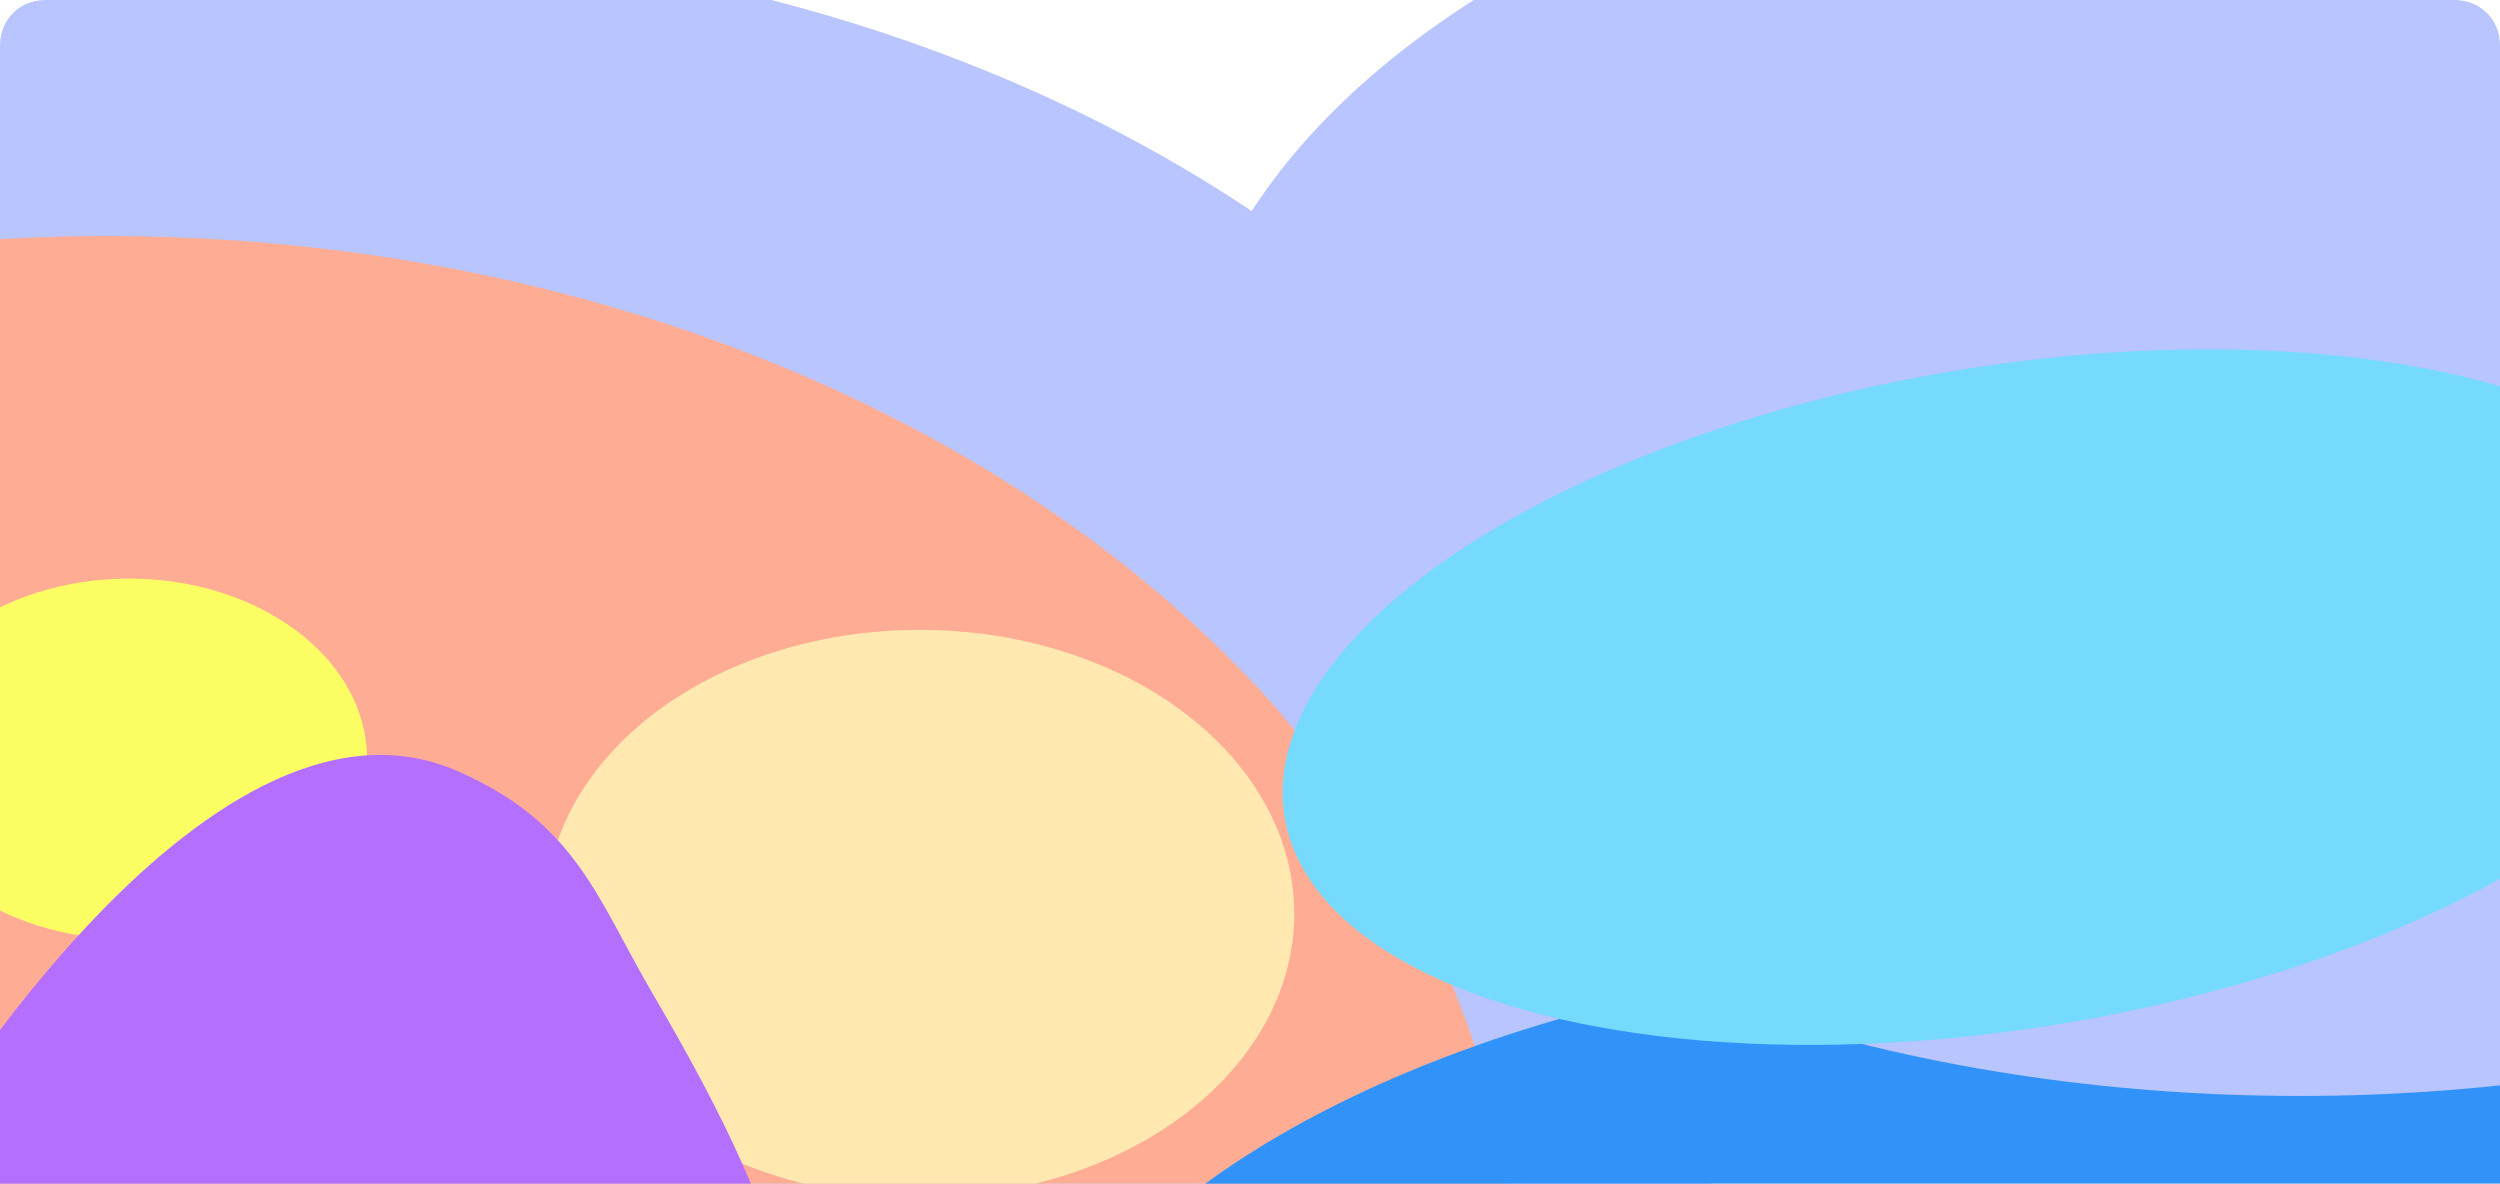 <svg width="1360" height="644" viewBox="0 0 1360 644" fill="none" xmlns="http://www.w3.org/2000/svg">
<g clip-path="url(#clip0_8572_71777)">
<path d="M0 24C0 10.745 10.745 0 24 0H1336C1349.25 0 1360 10.745 1360 24V644H0V24Z" fill="white"/>
<g filter="url(#filter0_f_8572_71777)">
<ellipse cx="173.147" cy="550.971" rx="767.151" ry="581.798" fill="#B8C5FF"/>
</g>
<g filter="url(#filter1_f_8572_71777)">
<ellipse cx="58.049" cy="710.211" rx="767.151" ry="581.798" fill="#FEAD94"/>
</g>
<g filter="url(#filter2_f_8572_71777)">
<ellipse cx="1129.72" cy="824.524" rx="584.996" ry="308.245" fill="#3193F9"/>
</g>
<g filter="url(#filter3_f_8572_71777)">
<ellipse cx="1250.82" cy="240.37" rx="609.016" ry="355.828" fill="#B8C5FF"/>
</g>
<g filter="url(#filter4_f_8572_71777)">
<ellipse cx="70.184" cy="412.867" rx="129.485" ry="98.104" fill="#FCFF64"/>
</g>
<g filter="url(#filter5_f_8572_71777)">
<ellipse cx="500.299" cy="497.038" rx="203.798" ry="154.407" fill="#FFE9B1"/>
</g>
<g filter="url(#filter6_f_8572_71777)">
<path d="M248.932 419.498C109.406 358.462 -50.322 634.663 -50.322 634.663C-50.322 634.663 -133.014 811.022 -50.322 887.173C50.188 979.732 236.258 966.568 354.772 887.173C488.805 797.382 427.252 663.998 354.772 540.066C324.536 488.366 313.568 447.773 248.932 419.498Z" fill="#B46FFF"/>
</g>
<g filter="url(#filter7_f_8572_71777)">
<ellipse cx="398.286" cy="182.185" rx="398.286" ry="182.185" transform="matrix(0.98 -0.199 0.333 0.943 641.807 286.704)" fill="#75DAFD"/>
</g>
</g>
<defs>
<filter id="filter0_f_8572_71777" x="-1094" y="-530.827" width="2534.3" height="2163.6" filterUnits="userSpaceOnUse" color-interpolation-filters="sRGB">
<feFlood flood-opacity="0" result="BackgroundImageFix"/>
<feBlend mode="normal" in="SourceGraphic" in2="BackgroundImageFix" result="shape"/>
<feGaussianBlur stdDeviation="250" result="effect1_foregroundBlur_8572_71777"/>
</filter>
<filter id="filter1_f_8572_71777" x="-1209.1" y="-371.587" width="2534.3" height="2163.6" filterUnits="userSpaceOnUse" color-interpolation-filters="sRGB">
<feFlood flood-opacity="0" result="BackgroundImageFix"/>
<feBlend mode="normal" in="SourceGraphic" in2="BackgroundImageFix" result="shape"/>
<feGaussianBlur stdDeviation="250" result="effect1_foregroundBlur_8572_71777"/>
</filter>
<filter id="filter2_f_8572_71777" x="44.725" y="16.279" width="2169.99" height="1616.49" filterUnits="userSpaceOnUse" color-interpolation-filters="sRGB">
<feFlood flood-opacity="0" result="BackgroundImageFix"/>
<feBlend mode="normal" in="SourceGraphic" in2="BackgroundImageFix" result="shape"/>
<feGaussianBlur stdDeviation="250" result="effect1_foregroundBlur_8572_71777"/>
</filter>
<filter id="filter3_f_8572_71777" x="141.807" y="-615.458" width="2218.03" height="1711.66" filterUnits="userSpaceOnUse" color-interpolation-filters="sRGB">
<feFlood flood-opacity="0" result="BackgroundImageFix"/>
<feBlend mode="normal" in="SourceGraphic" in2="BackgroundImageFix" result="shape"/>
<feGaussianBlur stdDeviation="250" result="effect1_foregroundBlur_8572_71777"/>
</filter>
<filter id="filter4_f_8572_71777" x="-359.3" y="14.764" width="858.97" height="796.208" filterUnits="userSpaceOnUse" color-interpolation-filters="sRGB">
<feFlood flood-opacity="0" result="BackgroundImageFix"/>
<feBlend mode="normal" in="SourceGraphic" in2="BackgroundImageFix" result="shape"/>
<feGaussianBlur stdDeviation="150" result="effect1_foregroundBlur_8572_71777"/>
</filter>
<filter id="filter5_f_8572_71777" x="-3.499" y="42.631" width="1007.6" height="908.813" filterUnits="userSpaceOnUse" color-interpolation-filters="sRGB">
<feFlood flood-opacity="0" result="BackgroundImageFix"/>
<feBlend mode="normal" in="SourceGraphic" in2="BackgroundImageFix" result="shape"/>
<feGaussianBlur stdDeviation="150" result="effect1_foregroundBlur_8572_71777"/>
</filter>
<filter id="filter6_f_8572_71777" x="-487.074" y="10.69" width="1320.94" height="1341.06" filterUnits="userSpaceOnUse" color-interpolation-filters="sRGB">
<feFlood flood-opacity="0" result="BackgroundImageFix"/>
<feBlend mode="normal" in="SourceGraphic" in2="BackgroundImageFix" result="shape"/>
<feGaussianBlur stdDeviation="200" result="effect1_foregroundBlur_8572_71777"/>
</filter>
<filter id="filter7_f_8572_71777" x="297.797" y="-209.979" width="1590.16" height="1178.41" filterUnits="userSpaceOnUse" color-interpolation-filters="sRGB">
<feFlood flood-opacity="0" result="BackgroundImageFix"/>
<feBlend mode="normal" in="SourceGraphic" in2="BackgroundImageFix" result="shape"/>
<feGaussianBlur stdDeviation="200" result="effect1_foregroundBlur_8572_71777"/>
</filter>
<clipPath id="clip0_8572_71777">
<path d="M0 24C0 10.745 10.745 0 24 0H1336C1349.25 0 1360 10.745 1360 24V644H0V24Z" fill="white"/>
</clipPath>
</defs>
</svg>
